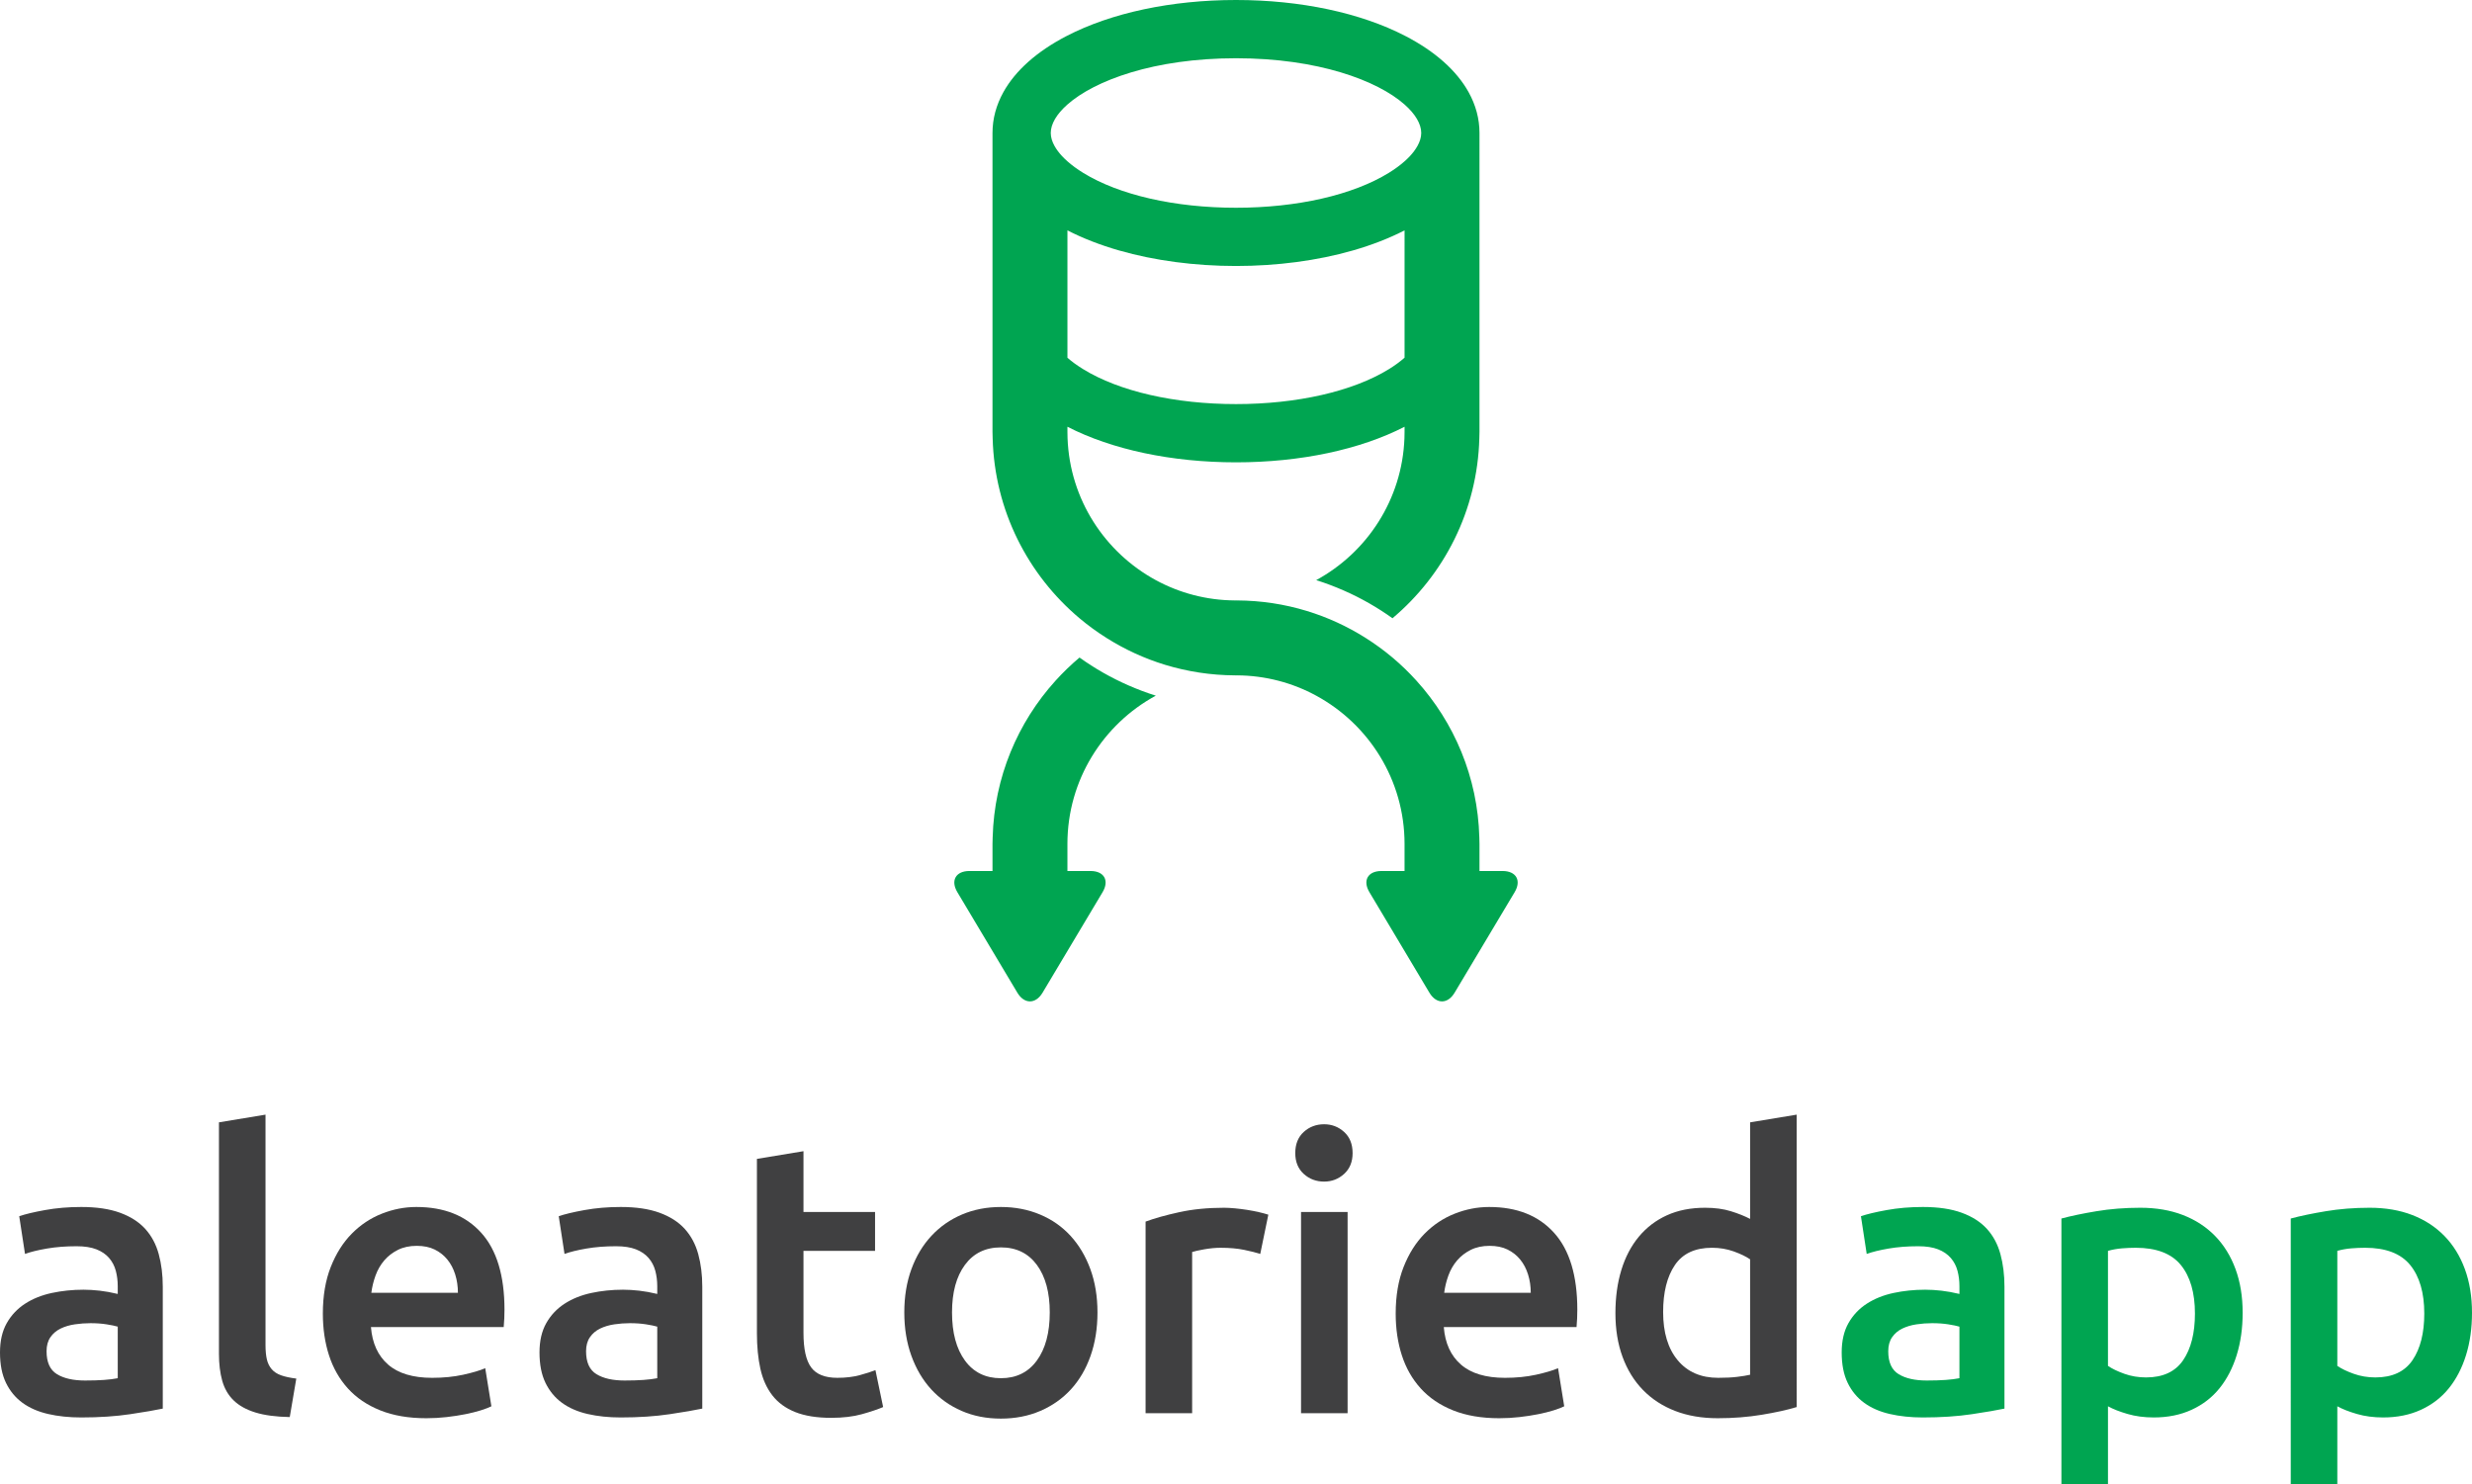 <?xml version="1.0" encoding="utf-8"?>
<!-- Generator: Adobe Illustrator 16.0.0, SVG Export Plug-In . SVG Version: 6.00 Build 0)  -->
<!DOCTYPE svg PUBLIC "-//W3C//DTD SVG 1.1//EN" "http://www.w3.org/Graphics/SVG/1.1/DTD/svg11.dtd">
<svg version="1.1" id="Layer_1" xmlns="http://www.w3.org/2000/svg" xmlns:xlink="http://www.w3.org/1999/xlink" x="0px" y="0px"
	 width="1196.02px" height="718.284px" viewBox="0 0 1196.02 718.284" enable-background="new 0 0 1196.02 718.284"
	 xml:space="preserve">
<g>
	<g>
		<path fill="#404041" d="M39.284,584.047c7.448,0,13.713,0.931,18.804,2.792c5.088,1.862,9.151,4.469,12.195,7.82
			c3.04,3.352,5.214,7.418,6.517,12.195c1.303,4.779,1.955,10.024,1.955,15.732v59.019c-3.476,0.745-8.721,1.647-15.732,2.7
			c-7.014,1.053-14.926,1.582-23.738,1.582c-5.835,0-11.171-0.559-16.012-1.676c-4.84-1.117-8.969-2.915-12.381-5.398
			c-3.415-2.481-6.083-5.707-8.005-9.682C0.96,665.161,0,660.259,0,654.424c0-5.587,1.085-10.302,3.258-14.15
			c2.169-3.846,5.12-6.981,8.844-9.401c3.723-2.422,8.035-4.157,12.939-5.214c4.901-1.053,10.021-1.583,15.36-1.583
			c2.48,0,5.087,0.157,7.819,0.466c2.728,0.312,5.646,0.838,8.75,1.583v-3.725c0-2.605-0.311-5.088-0.931-7.446
			c-0.622-2.356-1.707-4.437-3.257-6.237c-1.554-1.798-3.602-3.194-6.145-4.189c-2.546-0.991-5.742-1.488-9.588-1.488
			c-5.214,0-9.993,0.371-14.336,1.116c-4.346,0.745-7.883,1.615-10.612,2.606l-2.793-18.246c2.854-0.992,7.011-1.984,12.474-2.979
			C27.244,584.544,33.076,584.047,39.284,584.047z M41.146,668.015c6.95,0,12.224-0.372,15.825-1.117v-24.948
			c-1.242-0.372-3.042-0.745-5.398-1.117c-2.359-0.372-4.966-0.559-7.82-0.559c-2.484,0-4.998,0.187-7.541,0.559
			c-2.545,0.372-4.84,1.056-6.888,2.048c-2.048,0.996-3.695,2.391-4.934,4.189c-1.243,1.801-1.862,4.066-1.862,6.795
			c0,5.339,1.676,9.029,5.027,11.078C30.906,666.99,35.435,668.015,41.146,668.015z"/>
		<path fill="#404041" d="M140.194,685.702c-6.703-0.125-12.259-0.871-16.663-2.234c-4.407-1.364-7.913-3.318-10.52-5.865
			c-2.606-2.542-4.439-5.707-5.492-9.495c-1.056-3.784-1.583-8.099-1.583-12.939V543.087l22.528-3.724v111.522
			c0,2.73,0.216,5.027,0.651,6.889c0.434,1.862,1.21,3.445,2.327,4.748c1.118,1.303,2.636,2.299,4.562,2.979
			c1.923,0.684,4.375,1.21,7.354,1.583L140.194,685.702z"/>
		<path fill="#404041" d="M156.205,635.618c0-8.563,1.271-16.072,3.816-22.527c2.543-6.451,5.926-11.822,10.147-16.104
			c4.218-4.282,9.059-7.509,14.522-9.681c5.46-2.171,11.045-3.259,16.756-3.259c13.405,0,23.86,4.159,31.372,12.474
			c7.508,8.318,11.264,20.73,11.264,37.236c0,1.243-0.033,2.639-0.093,4.189c-0.063,1.555-0.157,2.949-0.279,4.189h-64.233
			c0.619,7.819,3.38,13.87,8.285,18.152c4.901,4.283,12.009,6.423,21.318,6.423c5.459,0,10.455-0.494,14.987-1.488
			c4.53-0.992,8.099-2.049,10.706-3.166l2.979,18.432c-1.242,0.623-2.95,1.274-5.12,1.956c-2.173,0.683-4.655,1.303-7.447,1.861
			c-2.793,0.559-5.804,1.023-9.03,1.396c-3.229,0.372-6.517,0.559-9.868,0.559c-8.564,0-16.011-1.275-22.342-3.816
			c-6.33-2.543-11.543-6.08-15.64-10.613c-4.096-4.529-7.138-9.867-9.122-16.012C157.197,649.676,156.205,642.944,156.205,635.618z
			 M221.555,625.565c0-3.102-0.437-6.051-1.304-8.844c-0.87-2.793-2.141-5.213-3.816-7.262c-1.676-2.047-3.724-3.658-6.144-4.84
			c-2.42-1.179-5.306-1.769-8.658-1.769c-3.477,0-6.516,0.651-9.123,1.954c-2.606,1.305-4.812,3.012-6.609,5.121
			c-1.801,2.111-3.197,4.531-4.189,7.261c-0.995,2.731-1.676,5.524-2.048,8.378H221.555z"/>
		<path fill="#404041" d="M300.309,584.047c7.447,0,13.713,0.931,18.803,2.792c5.088,1.862,9.153,4.469,12.196,7.82
			c3.04,3.352,5.214,7.418,6.516,12.195c1.304,4.779,1.956,10.024,1.956,15.732v59.019c-3.476,0.745-8.723,1.647-15.733,2.7
			c-7.014,1.053-14.926,1.582-23.738,1.582c-5.836,0-11.171-0.559-16.012-1.676s-8.969-2.915-12.381-5.398
			c-3.415-2.481-6.083-5.707-8.005-9.682c-1.926-3.971-2.887-8.873-2.887-14.708c0-5.587,1.085-10.302,3.259-14.15
			c2.17-3.846,5.12-6.981,8.844-9.401c3.724-2.422,8.035-4.157,12.939-5.214c4.901-1.053,10.021-1.583,15.36-1.583
			c2.48,0,5.087,0.157,7.819,0.466c2.729,0.312,5.646,0.838,8.75,1.583v-3.725c0-2.605-0.311-5.088-0.931-7.446
			c-0.622-2.356-1.708-4.437-3.258-6.237c-1.554-1.798-3.601-3.194-6.144-4.189c-2.545-0.991-5.742-1.488-9.588-1.488
			c-5.213,0-9.993,0.371-14.336,1.116c-4.346,0.745-7.883,1.615-10.612,2.606l-2.793-18.246c2.854-0.992,7.011-1.984,12.474-2.979
			C288.269,584.544,294.101,584.047,300.309,584.047z M302.17,668.015c6.951,0,12.225-0.372,15.826-1.117v-24.948
			c-1.242-0.372-3.043-0.745-5.399-1.117c-2.359-0.372-4.966-0.559-7.819-0.559c-2.484,0-4.997,0.187-7.54,0.559
			c-2.545,0.372-4.841,1.056-6.889,2.048c-2.048,0.996-3.694,2.391-4.934,4.189c-1.243,1.801-1.863,4.066-1.863,6.795
			c0,5.339,1.676,9.029,5.027,11.078C291.93,666.99,296.46,668.015,302.17,668.015z"/>
		<path fill="#404041" d="M366.217,560.773l22.528-3.724v29.418h34.631v18.804h-34.631v39.657c0,7.818,1.239,13.404,3.724,16.756
			c2.481,3.352,6.702,5.026,12.66,5.026c4.097,0,7.727-0.433,10.892-1.304c3.164-0.865,5.679-1.675,7.541-2.42l3.724,17.874
			c-2.607,1.116-6.023,2.266-10.24,3.444c-4.222,1.178-9.187,1.769-14.895,1.769c-6.952,0-12.753-0.932-17.408-2.793
			c-4.654-1.862-8.348-4.562-11.078-8.099c-2.732-3.537-4.654-7.82-5.772-12.847c-1.117-5.026-1.675-10.766-1.675-17.222V560.773z"
			/>
		<path fill="#404041" d="M530.988,635.061c0,7.697-1.117,14.708-3.351,21.038c-2.235,6.331-5.4,11.729-9.496,16.198
			c-4.096,4.468-9.029,7.944-14.802,10.427c-5.771,2.48-12.134,3.723-19.083,3.723c-6.953,0-13.282-1.242-18.99-3.723
			c-5.711-2.482-10.612-5.959-14.709-10.427c-4.096-4.469-7.292-9.867-9.589-16.198c-2.297-6.33-3.444-13.341-3.444-21.038
			c0-7.694,1.147-14.677,3.444-20.945c2.297-6.267,5.522-11.636,9.683-16.104c4.157-4.469,9.091-7.914,14.802-10.333
			c5.708-2.421,11.977-3.631,18.804-3.631c6.825,0,13.126,1.21,18.897,3.631c5.771,2.419,10.706,5.864,14.802,10.333
			s7.29,9.838,9.589,16.104C529.839,620.384,530.988,627.366,530.988,635.061z M507.901,635.061c0-9.682-2.079-17.344-6.236-22.993
			c-4.159-5.646-9.96-8.472-17.408-8.472c-7.447,0-13.251,2.825-17.408,8.472c-4.16,5.649-6.236,13.312-6.236,22.993
			c0,9.807,2.076,17.565,6.236,23.272c4.157,5.711,9.961,8.564,17.408,8.564c7.448,0,13.249-2.854,17.408-8.564
			C505.822,652.626,507.901,644.867,507.901,635.061z"/>
		<path fill="#404041" d="M609.742,606.761c-1.861-0.619-4.439-1.271-7.728-1.955c-3.29-0.68-7.105-1.023-11.449-1.023
			c-2.485,0-5.121,0.25-7.913,0.744c-2.792,0.497-4.748,0.932-5.865,1.304v78.009h-22.527v-92.717
			c4.344-1.612,9.773-3.133,16.291-4.562c6.516-1.426,13.746-2.142,21.69-2.142c1.49,0,3.226,0.094,5.214,0.279
			c1.983,0.187,3.971,0.437,5.956,0.745c1.984,0.312,3.91,0.684,5.772,1.117c1.861,0.437,3.352,0.837,4.469,1.21L609.742,606.761z"
			/>
		<path fill="#404041" d="M654.426,557.981c0,4.222-1.367,7.572-4.096,10.054c-2.732,2.484-5.957,3.724-9.682,3.724
			c-3.85,0-7.139-1.239-9.869-3.724c-2.73-2.481-4.094-5.832-4.094-10.054c0-4.344,1.363-7.756,4.094-10.24
			c2.73-2.481,6.02-3.723,9.869-3.723c3.725,0,6.949,1.241,9.682,3.723C653.059,550.226,654.426,553.638,654.426,557.981z
			 M652.006,683.839h-22.529v-97.371h22.529V683.839z"/>
		<path fill="#404041" d="M675.273,635.618c0-8.563,1.273-16.072,3.818-22.527c2.541-6.451,5.926-11.822,10.146-16.104
			c4.217-4.282,9.059-7.509,14.523-9.681c5.459-2.171,11.043-3.259,16.754-3.259c13.406,0,23.861,4.159,31.373,12.474
			c7.508,8.318,11.264,20.73,11.264,37.236c0,1.243-0.031,2.639-0.094,4.189c-0.063,1.555-0.156,2.949-0.279,4.189h-64.232
			c0.619,7.819,3.379,13.87,8.285,18.152c4.902,4.283,12.01,6.423,21.316,6.423c5.461,0,10.455-0.494,14.988-1.488
			c4.531-0.992,8.1-2.049,10.705-3.166l2.979,18.432c-1.242,0.623-2.947,1.274-5.119,1.956c-2.172,0.683-4.654,1.303-7.447,1.861
			s-5.803,1.023-9.029,1.396c-3.229,0.372-6.518,0.559-9.867,0.559c-8.564,0-16.012-1.275-22.344-3.816
			c-6.328-2.543-11.541-6.08-15.639-10.613c-4.096-4.529-7.137-9.867-9.121-16.012C676.266,649.676,675.273,642.944,675.273,635.618
			z M740.623,625.565c0-3.102-0.436-6.051-1.303-8.844c-0.869-2.793-2.141-5.213-3.816-7.262c-1.676-2.047-3.723-3.658-6.145-4.84
			c-2.42-1.179-5.307-1.769-8.656-1.769c-3.477,0-6.518,0.651-9.125,1.954c-2.605,1.305-4.811,3.012-6.607,5.121
			c-1.801,2.111-3.197,4.531-4.189,7.261c-0.994,2.731-1.676,5.524-2.047,8.378H740.623z"/>
		<path fill="#404041" d="M869.275,680.861c-4.467,1.367-10.086,2.606-16.85,3.724c-6.766,1.117-13.871,1.676-21.318,1.676
			c-7.697,0-14.586-1.182-20.666-3.537c-6.082-2.357-11.264-5.74-15.547-10.147c-4.281-4.404-7.572-9.743-9.867-16.011
			c-2.297-6.267-3.443-13.313-3.443-21.133c0-7.694,0.961-14.676,2.885-20.945c1.924-6.266,4.748-11.636,8.473-16.105
			c3.723-4.467,8.252-7.911,13.592-10.332c5.334-2.421,11.479-3.631,18.43-3.631c4.717,0,8.873,0.559,12.475,1.676
			c3.6,1.117,6.703,2.358,9.311,3.724v-46.731l22.527-3.724V680.861z M804.67,634.874c0,9.932,2.357,17.72,7.076,23.366
			c4.715,5.649,11.23,8.471,19.549,8.471c3.598,0,6.67-0.154,9.217-0.465c2.541-0.308,4.621-0.651,6.236-1.023v-55.854
			c-1.988-1.364-4.625-2.637-7.914-3.817c-3.291-1.179-6.795-1.769-10.52-1.769c-8.191,0-14.18,2.792-17.965,8.378
			C806.561,617.745,804.67,625.317,804.67,634.874z"/>
		<path fill="#00A551" d="M930.34,584.047c7.449,0,13.715,0.931,18.805,2.792c5.088,1.862,9.152,4.469,12.195,7.82
			c3.041,3.352,5.213,7.418,6.518,12.195c1.303,4.779,1.955,10.024,1.955,15.732v59.019c-3.479,0.745-8.723,1.647-15.732,2.7
			c-7.016,1.053-14.928,1.582-23.74,1.582c-5.834,0-11.17-0.559-16.01-1.676c-4.842-1.117-8.971-2.915-12.383-5.398
			c-3.414-2.481-6.08-5.707-8.004-9.682c-1.926-3.971-2.887-8.873-2.887-14.708c0-5.587,1.084-10.302,3.258-14.15
			c2.17-3.846,5.121-6.981,8.846-9.401c3.723-2.422,8.033-4.157,12.938-5.214c4.902-1.053,10.021-1.583,15.361-1.583
			c2.48,0,5.088,0.157,7.818,0.466c2.729,0.312,5.646,0.838,8.75,1.583v-3.725c0-2.605-0.311-5.088-0.93-7.446
			c-0.623-2.356-1.707-4.437-3.258-6.237c-1.555-1.798-3.602-3.194-6.145-4.189c-2.545-0.991-5.742-1.488-9.588-1.488
			c-5.213,0-9.994,0.371-14.336,1.116c-4.348,0.745-7.883,1.615-10.611,2.606l-2.793-18.246c2.854-0.992,7.01-1.984,12.473-2.979
			C918.301,584.544,924.133,584.047,930.34,584.047z M932.203,668.015c6.949,0,12.223-0.372,15.824-1.117v-24.948
			c-1.242-0.372-3.043-0.745-5.398-1.117c-2.359-0.372-4.967-0.559-7.82-0.559c-2.484,0-4.996,0.187-7.539,0.559
			c-2.545,0.372-4.842,1.056-6.889,2.048c-2.049,0.996-3.695,2.391-4.934,4.189c-1.244,1.801-1.863,4.066-1.863,6.795
			c0,5.339,1.676,9.029,5.027,11.078C921.965,666.99,926.492,668.015,932.203,668.015z"/>
		<path fill="#00A551" d="M1085.057,635.247c0,7.446-0.963,14.274-2.885,20.479c-1.926,6.208-4.688,11.543-8.285,16.012
			c-3.602,4.468-8.1,7.944-13.498,10.427c-5.4,2.481-11.514,3.723-18.34,3.723c-4.594,0-8.814-0.559-12.658-1.676
			c-3.85-1.117-7.016-2.355-9.496-3.724v37.796h-22.529V589.632c4.59-1.239,10.24-2.42,16.943-3.537
			c6.701-1.117,13.777-1.676,21.225-1.676c7.693,0,14.582,1.181,20.666,3.537c6.08,2.359,11.264,5.744,15.545,10.147
			c4.283,4.407,7.57,9.745,9.869,16.012C1083.908,620.384,1085.057,627.427,1085.057,635.247z M1061.971,635.618
			c0-10.053-2.266-17.873-6.795-23.458c-4.533-5.586-11.824-8.378-21.877-8.378c-2.113,0-4.314,0.093-6.609,0.279
			c-2.299,0.186-4.563,0.59-6.795,1.21v55.669c1.982,1.367,4.621,2.639,7.912,3.816c3.287,1.182,6.795,1.768,10.52,1.768
			c8.191,0,14.178-2.792,17.967-8.377C1060.078,652.562,1061.971,645.053,1061.971,635.618z"/>
		<path fill="#00A551" d="M1196.02,635.247c0,7.446-0.963,14.274-2.885,20.479c-1.926,6.208-4.688,11.543-8.285,16.012
			c-3.602,4.468-8.1,7.944-13.498,10.427c-5.4,2.481-11.514,3.723-18.338,3.723c-4.596,0-8.816-0.559-12.66-1.676
			c-3.85-1.117-7.016-2.355-9.496-3.724v37.796h-22.529V589.632c4.592-1.239,10.24-2.42,16.943-3.537
			c6.701-1.117,13.777-1.676,21.225-1.676c7.693,0,14.582,1.181,20.666,3.537c6.08,2.359,11.264,5.744,15.545,10.147
			c4.283,4.407,7.57,9.745,9.869,16.012C1194.871,620.384,1196.02,627.427,1196.02,635.247z M1172.934,635.618
			c0-10.053-2.266-17.873-6.795-23.458c-4.533-5.586-11.822-8.378-21.879-8.378c-2.111,0-4.313,0.093-6.607,0.279
			c-2.299,0.186-4.563,0.59-6.795,1.21v55.669c1.984,1.367,4.621,2.639,7.912,3.816c3.287,1.182,6.795,1.768,10.52,1.768
			c8.191,0,14.178-2.792,17.965-8.377C1171.039,652.562,1172.934,645.053,1172.934,635.618z"/>
	</g>
	<g>
		<path fill="#00A551" d="M522.297,318.175c-4.126,3.47-8.005,7.222-11.618,11.216c-18.262,20.185-29.631,46.696-30.401,75.82
			c-0.022,1.044-0.079,2.078-0.079,3.132v9.284v3.844h-11.207c-6.549,0-9.161,4.607-5.805,10.229l29.036,48.643
			c3.36,5.622,8.851,5.622,12.202,0l29.041-48.643c3.348-5.622,0.742-10.229-5.811-10.229h-11.205v-3.844v-9.284
			c0-30.939,17.312-57.902,42.762-71.723c-4.57-1.43-9.017-3.121-13.346-5.021C537.519,327.942,529.63,323.43,522.297,318.175z"/>
		<path fill="#00A551" d="M727.021,421.471h-11.207v-3.844v-9.284c0-1.054-0.047-2.088-0.074-3.132
			c-0.77-29.124-12.143-55.636-30.404-75.82c-3.613-3.994-7.49-7.746-11.615-11.216c-4.104-3.451-8.467-6.628-13.021-9.506
			c-8.775-5.537-18.318-9.965-28.443-13.039c-10.68-3.263-22-5.029-33.723-5.086c-0.178,0-0.347-0.01-0.525-0.01
			c-0.18,0-0.348,0.01-0.527,0.01c-13.838-0.085-26.869-3.63-38.268-9.825c-24.611-13.364-41.61-39.024-42.703-68.679
			c-0.038-1.01-0.059-2.024-0.059-3.044v-2.495h0.01c21.482,11.035,50.369,17.218,81.557,17.218
			c31.184,0,60.069-6.181,81.545-17.212v2.489c0,1.021-0.02,2.036-0.057,3.046c-1.096,29.652-18.09,55.313-42.695,68.677
			c4.564,1.43,9.006,3.122,13.342,5.021c8.352,3.658,16.24,8.17,23.568,13.426c24.969-21.003,41.098-52.154,42.02-87.043
			c0.027-1.039,0.074-2.077,0.074-3.126v-44.112v-50.266V64.355c0-6.89-1.809-13.55-5.299-19.816
			c-5.771-10.363-16.141-19.649-30.547-27.113C658.283,6.189,629.176,0,598.007,0c-31.168,0-60.275,6.189-81.959,17.426
			c-14.406,7.464-24.777,16.75-30.55,27.113c-3.491,6.267-5.3,12.927-5.3,19.816v50.263v50.266v44.112
			c0,1.049,0.057,2.087,0.079,3.126c0.922,34.889,17.056,66.04,42.02,87.043c4.108,3.459,8.466,6.628,13.026,9.504
			c8.771,5.538,18.309,9.956,28.434,13.04c10.689,3.253,22.009,5.03,33.723,5.086c0.18,0,0.348,0.01,0.527,0.01
			c0.179,0,0.348-0.01,0.525-0.01c13.84,0.085,26.879,3.629,38.278,9.825c25.445,13.82,42.752,40.783,42.752,71.723v9.284v3.844
			h-11.205c-6.545,0-9.156,4.607-5.801,10.229l29.031,48.643c3.365,5.622,8.852,5.622,12.203,0l29.045-48.643
			C736.188,426.078,733.578,421.471,727.021,421.471z M679.563,128.322v33.435v11.318c-2.162,1.917-4.705,3.786-7.617,5.579
			c-17.422,10.729-44.369,16.883-73.928,16.882c-29.562,0-56.508-6.154-73.928-16.882c-2.892-1.782-5.486-3.64-7.639-5.54v-11.358
			v-33.437v-16.843c7.434,3.816,15.802,7.081,25.042,9.737c17.065,4.902,36.609,7.498,56.515,7.498
			c19.906,0,39.45-2.596,56.516-7.498c9.242-2.656,17.609-5.921,25.039-9.735V128.322z M513.763,75.443
			c-2.457-2.667-5.381-6.752-5.381-11.088c0-4.317,2.791-9.123,8.068-13.783c13.182-11.643,41.902-22.387,81.557-22.387
			c39.653,0,68.374,10.743,81.555,22.386c5.279,4.661,8.07,9.467,8.07,13.784c0,4.335-2.926,8.421-5.381,11.086
			c-0.813,0.881-1.715,1.752-2.689,2.615c-2.16,1.918-4.707,3.788-7.625,5.587c-17.426,10.729-44.373,16.884-73.93,16.882
			c-29.562,0-56.508-6.152-73.928-16.88c-2.919-1.798-5.467-3.67-7.629-5.589C515.476,77.194,514.574,76.322,513.763,75.443z"/>
	</g>
</g>
</svg>

